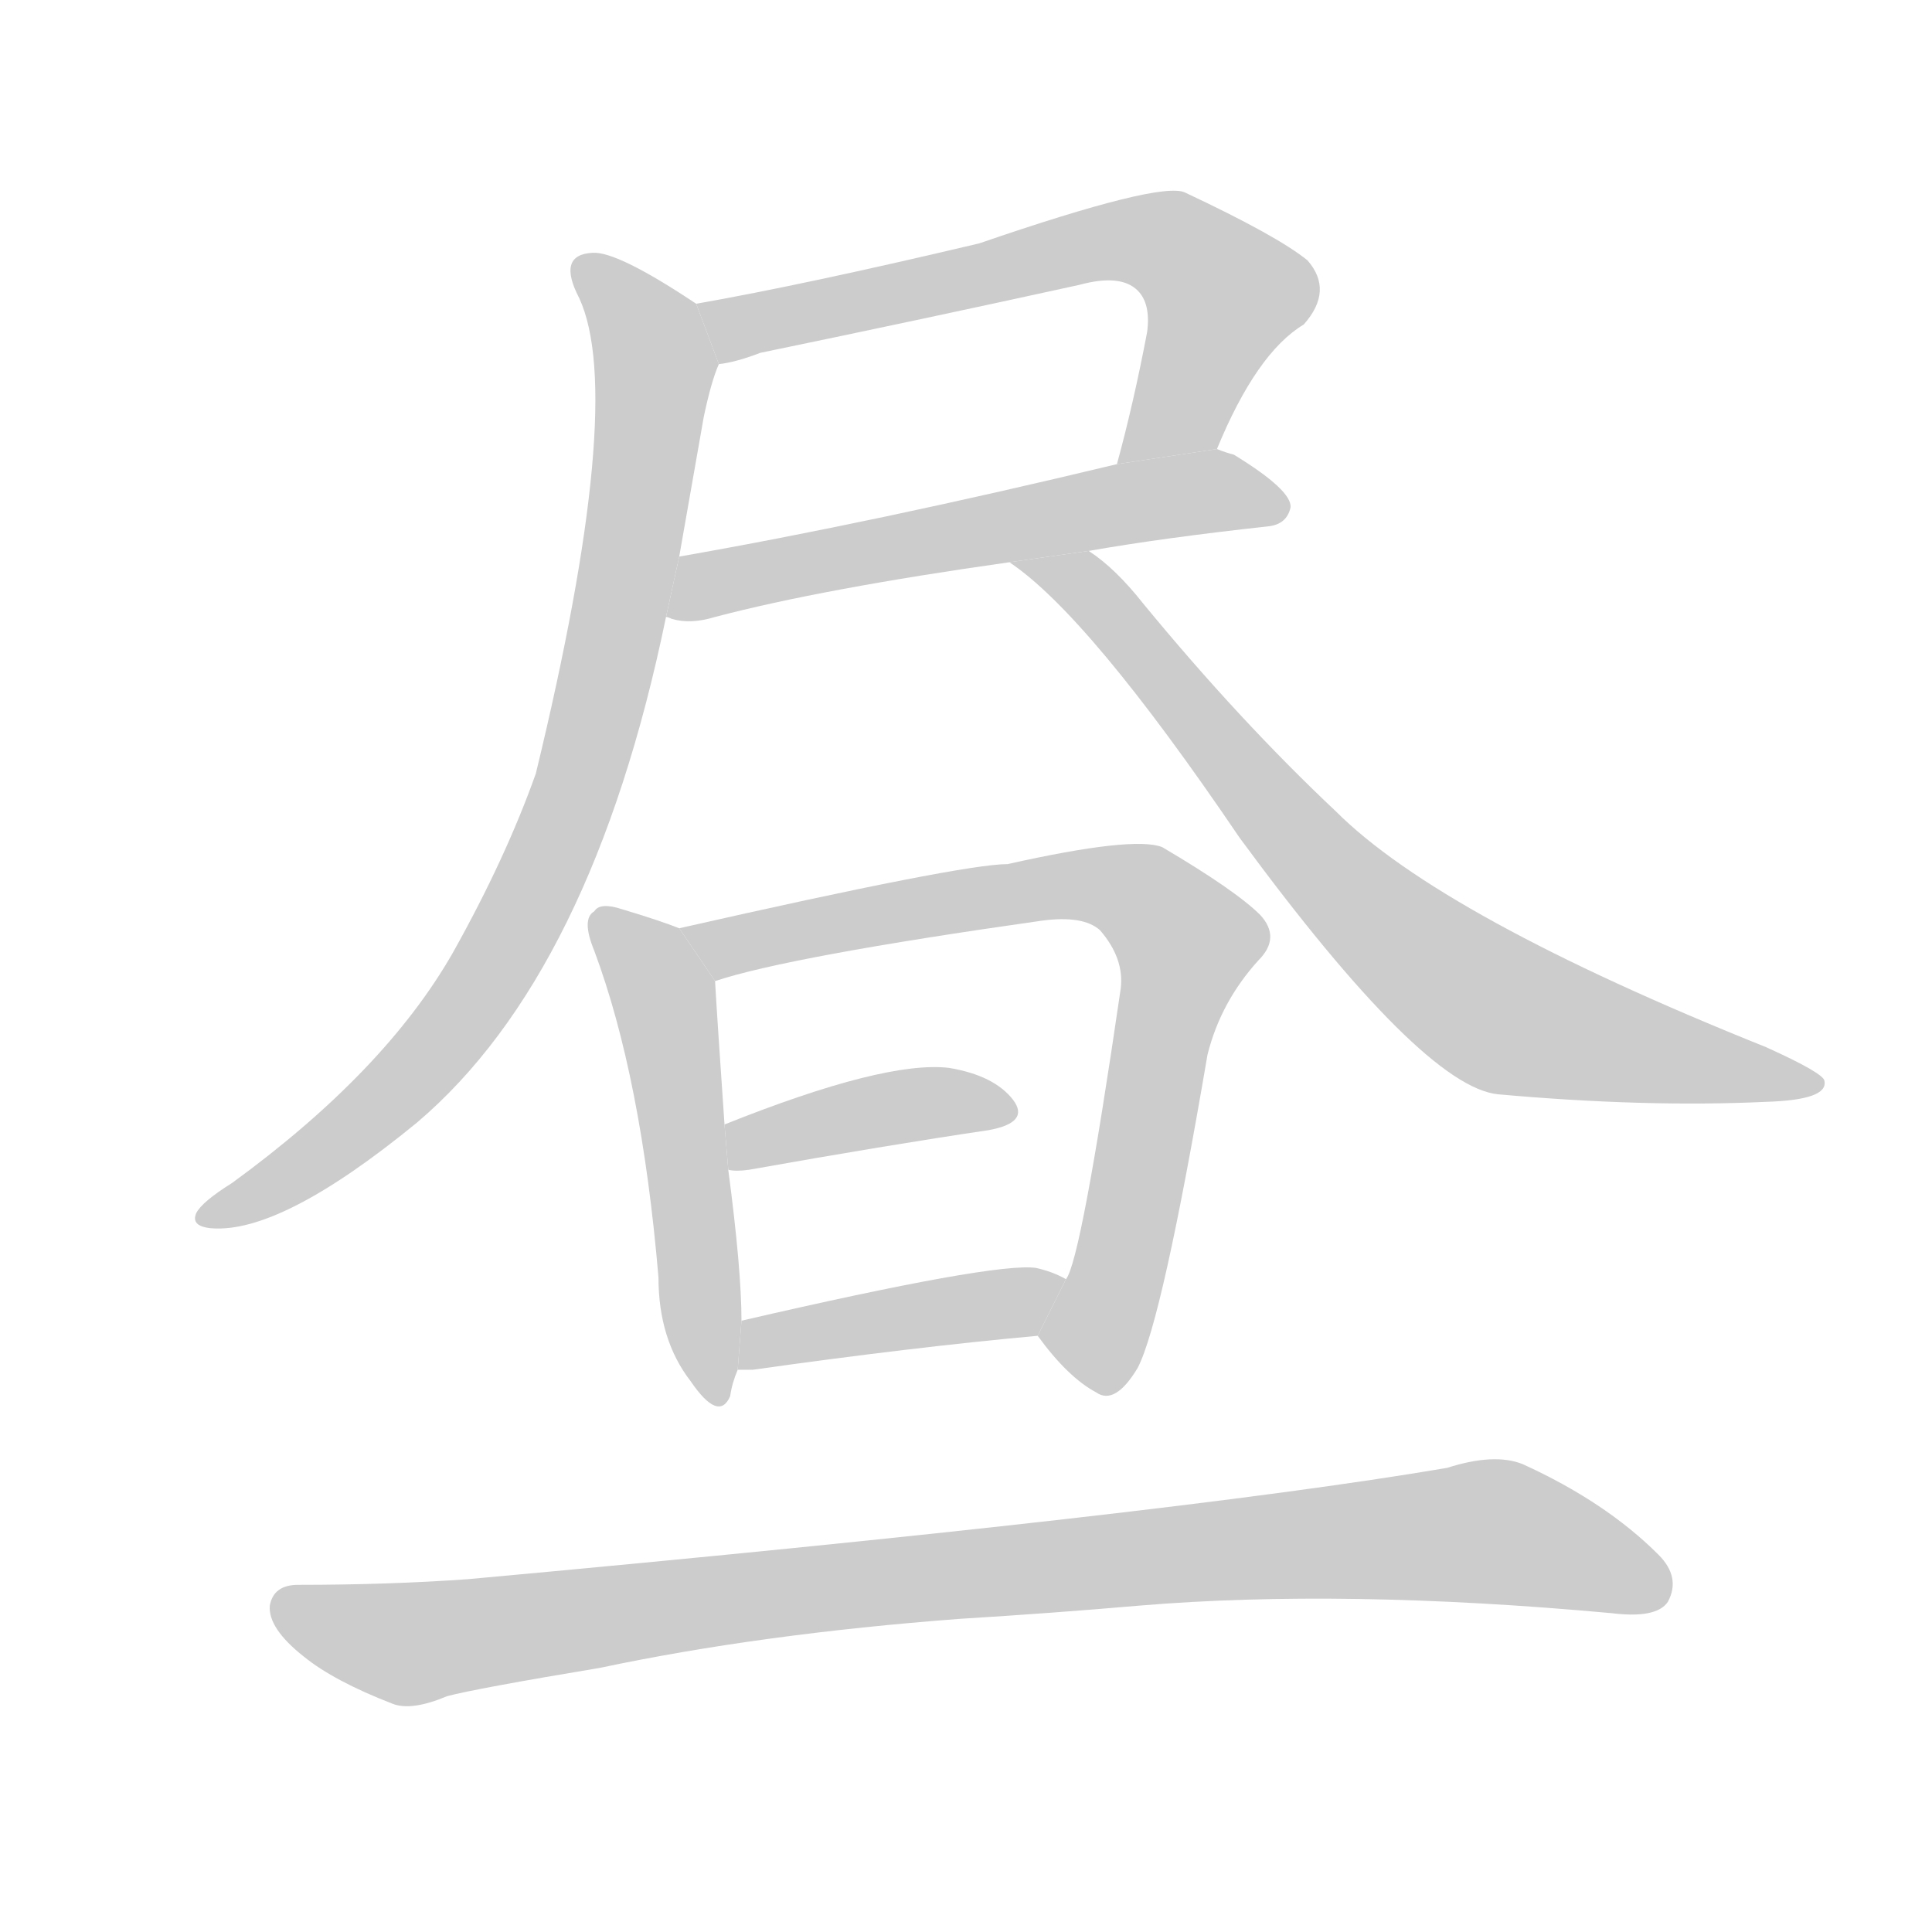 <!--
AnimCJK 2016-2017 Copyright Francois Mizessyn, http://gooo.free.fr/animCJK/
Derived from:
    MakeMeAHanzi project - https://github.com/skishore/makemeahanzi
    Arphic PL KaitiM GB - https://apps.ubuntu.com/cat/applications/precise/fonts-arphic-gkai00mp/
    Arphic PL UKai - https://apps.ubuntu.com/cat/applications/fonts-arphic-ukai/
You can redistribute and/or modify this file under the terms of the Arphic Public License
as published by Arphic Technology Co., Ltd.
You should have received a copy of this license (the directory "APL") along with this file;
if not, see http://ftp.gnu.org/non-gnu/chinese-fonts-truetype/LICENSE.
-->
<svg id="z26172" class="acjk" version="1.1" viewBox="0 0 1024 1024" xmlns="http://www.w3.org/2000/svg" xmlns:xlink="http://www.w3.org/1999/xlink">
<style>
<![CDATA[
@keyframes z26172k {
	from {
		stroke:#c00;
		stroke-dashoffset:3334;
	}
	75% {
		stroke:#c00;
		stroke-dashoffset:0;
	}
	to {
		stroke:#000;
	}
}
#z26172 path[clip-path] {
	animation:z26172k 1s linear both;
	stroke-dasharray:3334;
	stroke-width:128;
	stroke-linecap:round;
	fill:none;
}
#z26172 path[clip-path="url(#z26172c1)"] {animation-delay:1s;}
#z26172 path[clip-path="url(#z26172c2)"] {animation-delay:2s;}
#z26172 path[clip-path="url(#z26172c3)"] {animation-delay:3s;}
#z26172 path[clip-path="url(#z26172c4)"] {animation-delay:4s;}
#z26172 path[clip-path="url(#z26172c5)"] {animation-delay:5s;}
#z26172 path[clip-path="url(#z26172c6)"] {animation-delay:6s;}
#z26172 path[clip-path="url(#z26172c7)"] {animation-delay:7s;}
#z26172 path[clip-path="url(#z26172c8)"] {animation-delay:8s;}
#z26172 path[clip-path="url(#z26172c9)"] {animation-delay:9s;}
#z26172 path {fill:#ccc;}
]]>
</style>
<path id="z26172d1" d="M645 238Q666 187 691 172Q707 154 693 138Q677 125 628 102Q615 96 519 129Q426 151 369 161L381 193Q390 192 403 187Q490 169 572 151Q594 145 603 154Q610 161 608 176Q601 213 592 246L645 238 Z"/>
<path id="z26172d2" d="M577 292Q617 285 672 279Q682 278 684 269Q685 260 654 241Q650 240 645 238L592 246Q463 277 360 295L353 327Q354 327 356 328Q366 331 379 327Q436 312 535 298L577 292 Z"/>
<path id="z26172d3" d="M369 161Q327 133 314 134Q295 135 307 158Q332 212 284 410Q268 455 240 505Q204 568 123 627Q107 637 104 643Q101 650 112 651Q149 654 221 595Q314 516 353 327L360 295Q366 261 373 221Q377 202 381 193L369 161 Z"/>
<path id="z26172d4" d="M535 298Q577 326 657 444Q754 576 794 580Q872 587 936 584Q969 583 967 573Q967 569 936 555Q764 486 708 430Q657 382 606 320Q591 301 577 292L535 298 Z"/>
<path id="z26172d5" d="M360 492Q350 488 330 482Q318 478 315 483Q308 487 315 504Q340 571 349 677Q349 710 366 732Q381 754 387 740Q388 733 391 726L393 700Q393 673 386 620L384 596Q380 538 379 520L360 492 Z"/>
<path id="z26172d6" d="M550 708Q566 730 581 738Q591 745 603 725Q616 700 640 559Q647 531 667 509Q679 497 668 485Q655 472 616 449Q601 443 534 458Q510 458 360 492L379 520Q418 507 552 488Q574 485 583 493Q596 508 594 524Q573 668 565 678L550 708 Z"/>
<path id="z26172d7" d="M386 620Q390 621 397 620Q470 607 524 599Q546 595 537 583Q527 570 503 566Q469 562 384 596L386 620 Z"/>
<path id="z26172d8" d="M391 726Q394 726 399 726Q484 714 550 708L565 678Q558 674 549 672Q527 669 393 700L391 726 Z"/>
<path id="z26172d9" d="M509 858Q558 855 604 851Q712 842 854 855Q878 858 884 849Q891 836 879 824Q851 796 807 776Q792 770 767 778Q620 803 248 837Q206 840 158 840Q145 840 143 851Q142 863 161 878Q177 891 208 903Q218 907 237 899Q252 895 318 884Q403 866 509 858 Z"/>
<defs>
	<clipPath id="z26172c1"><use xlink:href="#z26172d1"/></clipPath>
	<clipPath id="z26172c2"><use xlink:href="#z26172d2"/></clipPath>
	<clipPath id="z26172c3"><use xlink:href="#z26172d3"/></clipPath>
	<clipPath id="z26172c4"><use xlink:href="#z26172d4"/></clipPath>
	<clipPath id="z26172c5"><use xlink:href="#z26172d5"/></clipPath>
	<clipPath id="z26172c6"><use xlink:href="#z26172d6"/></clipPath>
	<clipPath id="z26172c7"><use xlink:href="#z26172d7"/></clipPath>
	<clipPath id="z26172c8"><use xlink:href="#z26172d8"/></clipPath>
	<clipPath id="z26172c9"><use xlink:href="#z26172d9"/></clipPath>
</defs>
<path pathLength="3333" clip-path="url(#z26172c1)" d="M379 167L615 128L653 159L600 239"/>
<path pathLength="3333" clip-path="url(#z26172c2)" d="M359 322L679 263"/>
<path pathLength="3333" clip-path="url(#z26172c3)" d="M308 141L347 191L296 442L217 571L109 644"/>
<path pathLength="3333" clip-path="url(#z26172c4)" d="M547 300L787 533L962 574"/>
<path pathLength="3333" clip-path="url(#z26172c5)" d="M321 489L353 536L375 737"/>
<path pathLength="3333" clip-path="url(#z26172c6)" d="M367 494L576 469L630 497L566 725"/>
<path pathLength="3333" clip-path="url(#z26172c7)" d="M392 612L534 588"/>
<path pathLength="3333" clip-path="url(#z26172c8)" d="M397 718L559 687"/>
<path pathLength="3333" clip-path="url(#z26172c9)" d="M147 851L216 871L772 812L882 838"/>
</svg>